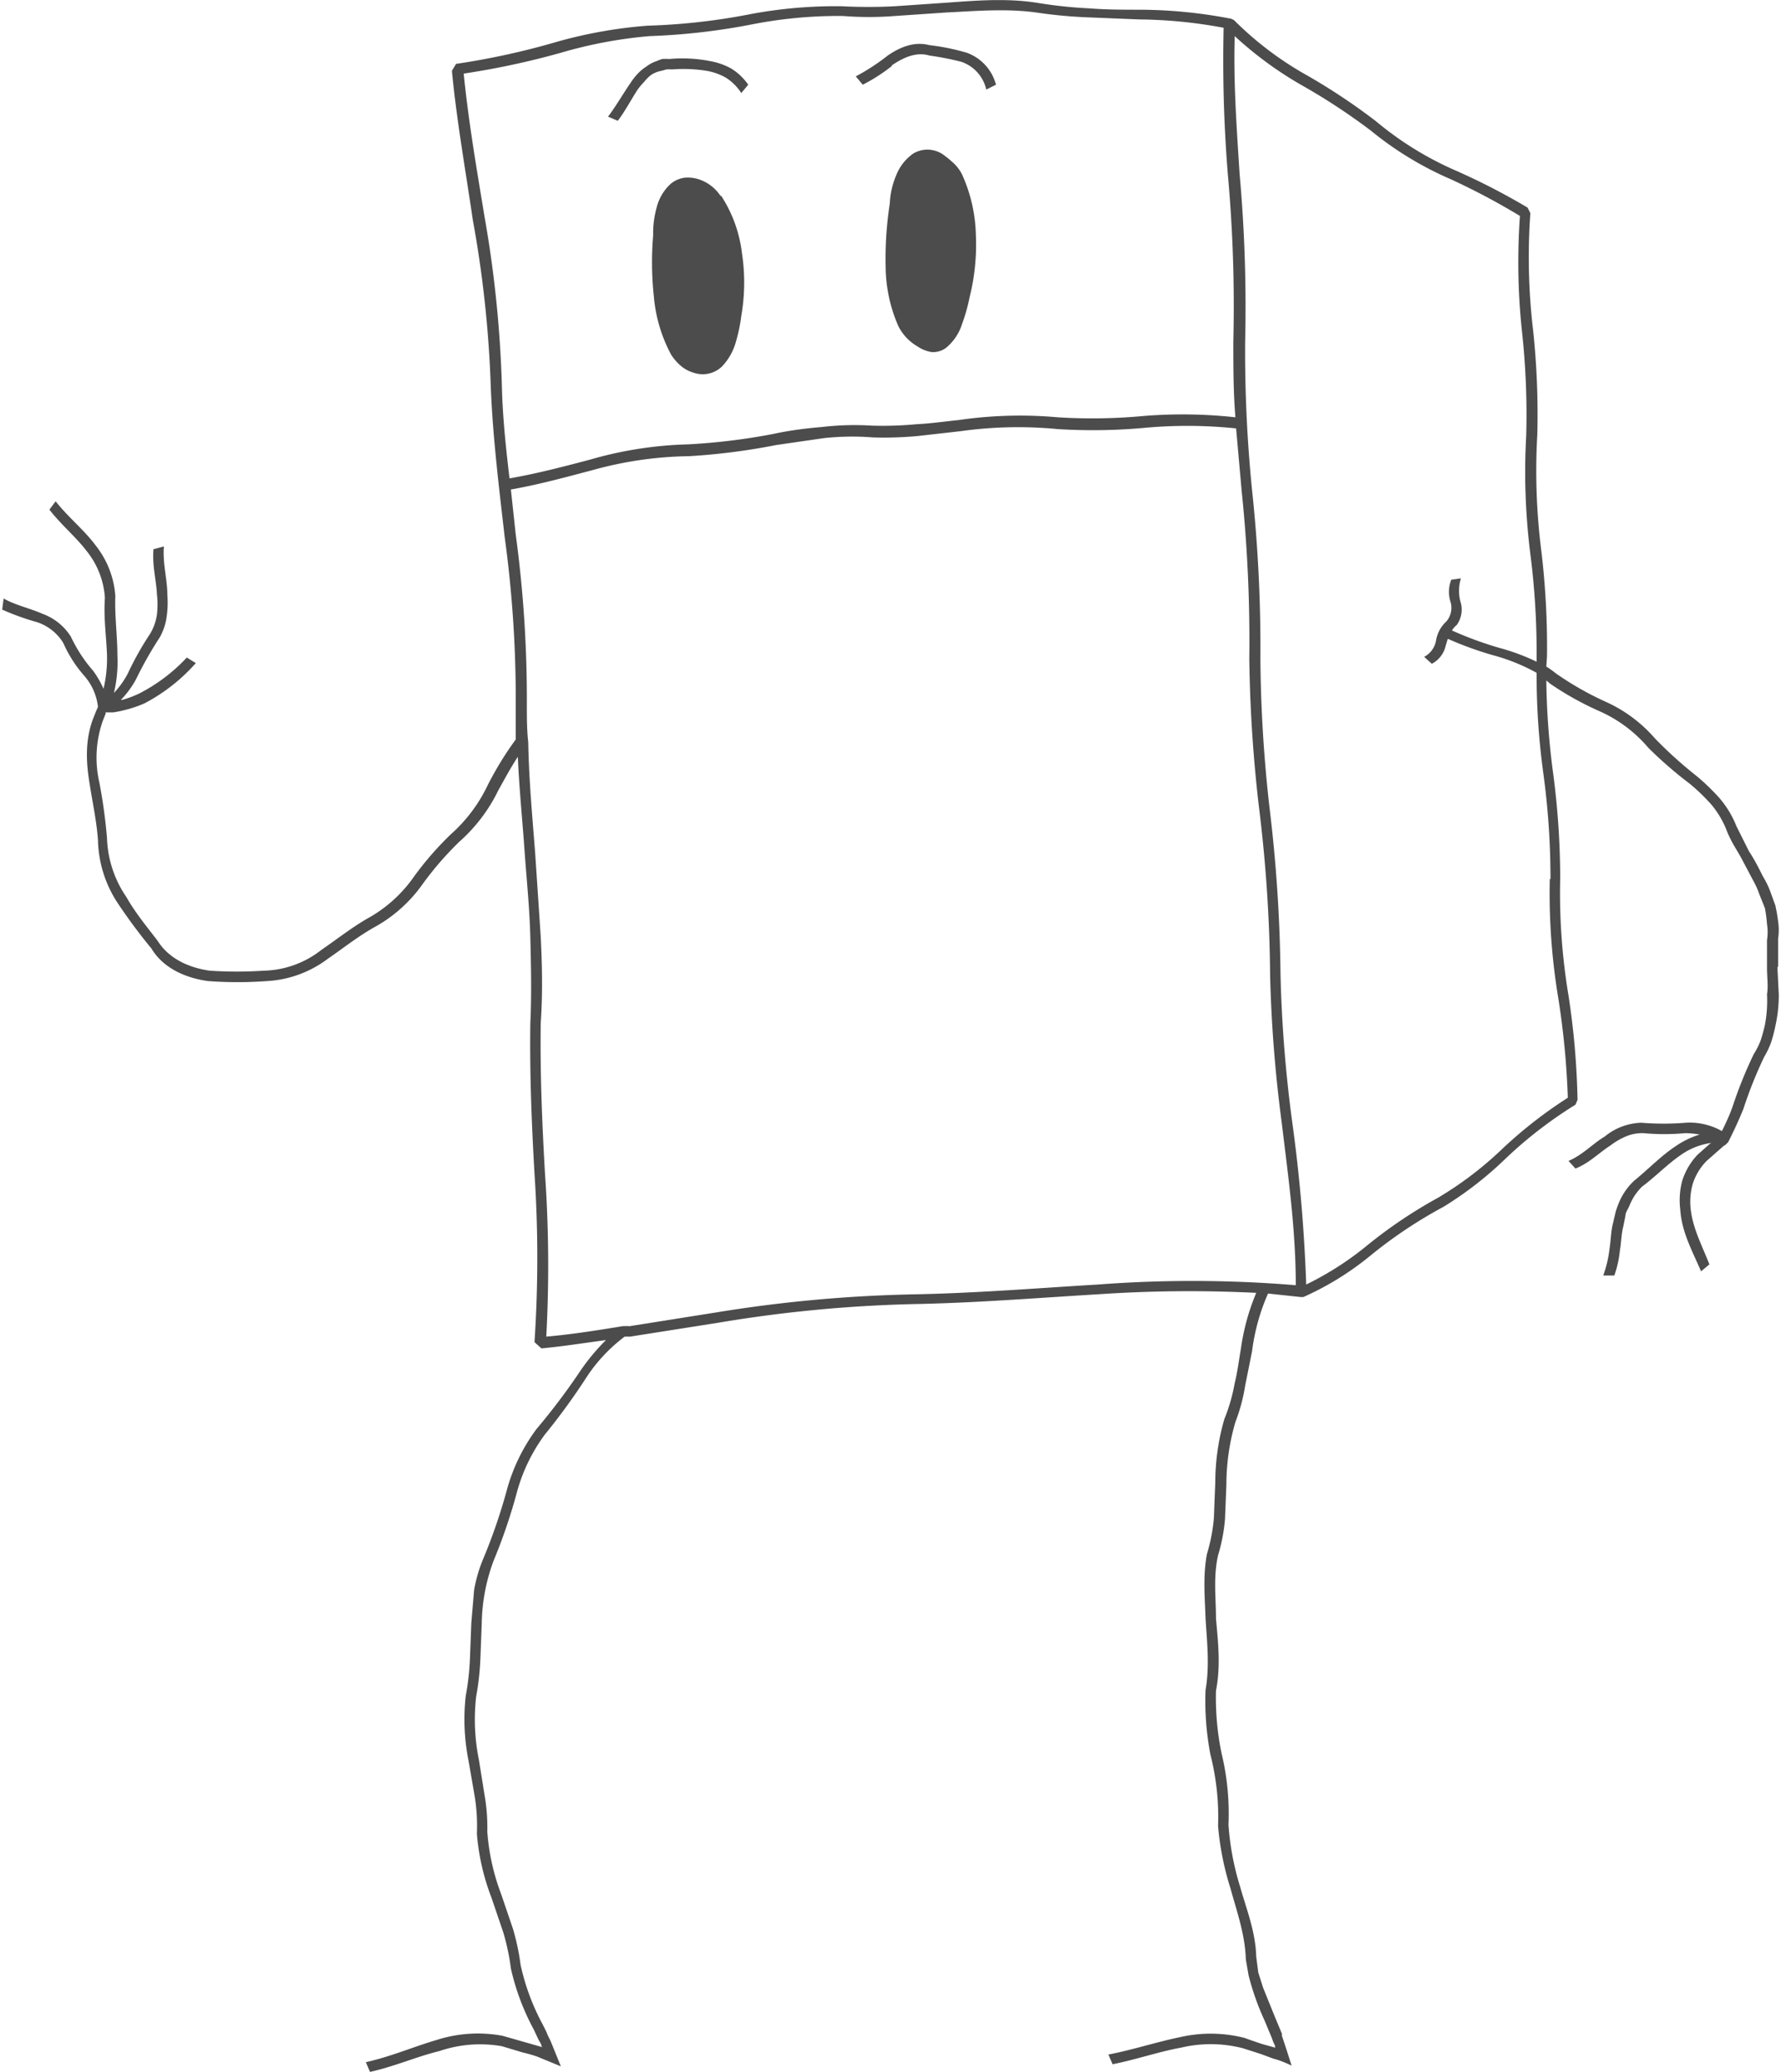 <svg id="Layer_1" data-name="Layer 1" xmlns="http://www.w3.org/2000/svg" width="341.8" height="397.4" viewBox="0 0 256 298.38"><defs><style>.cls-1{fill:#4c4c4c}</style></defs><title>server</title><path class="cls-1" d="M103.5 28.2a6 6 0 0 0-3.2-2.4 5.1 5.1 0 0 0-2-.2 3.9 3.9 0 0 0-2 .9 6.9 6.9 0 0 0-2 3.4 13.8 13.8 0 0 0-.5 4 46.2 46.2 0 0 0 .1 8.8 21.6 21.6 0 0 0 2.5 8.4 7.6 7.6 0 0 0 1.4 1.6 5 5 0 0 0 1.9 1 4 4 0 0 0 4-.9 8.3 8.3 0 0 0 2-3.5 23.1 23.1 0 0 0 .8-3.8 28 28 0 0 0 .1-9 19.3 19.3 0 0 0-3-8.3zm34.8-3.1a6 6 0 0 0-1.2-1.6l-.8-.7-.8-.6a4 4 0 0 0-4.2-.1 6.9 6.9 0 0 0-2.5 3.2 11.5 11.5 0 0 0-.9 4 51.5 51.5 0 0 0-.6 9 21.7 21.7 0 0 0 1.8 8.6 7 7 0 0 0 2.8 3 5 5 0 0 0 2 .8 3.1 3.1 0 0 0 2.1-.6 7.3 7.3 0 0 0 2.3-3.4 25.9 25.9 0 0 0 1.1-3.9 31.1 31.1 0 0 0 .9-9 22.3 22.3 0 0 0-2-8.7zM91.5 13a8.4 8.4 0 0 1 1-1.2 5.1 5.1 0 0 1 1-1 3.9 3.9 0 0 1 1.5-.6l.7-.2a5 5 0 0 1 .8 0 21.1 21.1 0 0 1 5 .2 8.5 8.5 0 0 1 2.8 1 7.4 7.4 0 0 1 2.2 2.2l1-1.2a8.3 8.3 0 0 0-2.4-2.3 9.7 9.7 0 0 0-3.1-1.1 20.6 20.6 0 0 0-5.9-.3 5.7 5.7 0 0 0-1 0 6.9 6.9 0 0 0-.8.3 5 5 0 0 0-1.5.8 6.3 6.3 0 0 0-1.3 1.1 8.9 8.9 0 0 0-1 1.3c-1.1 1.6-2 3.2-3.2 4.8l1.4.6c1-1.3 1.9-3 2.8-4.4zm36.7-3.6c1.5-1 3.4-2 5.4-1.4a40.8 40.8 0 0 1 4.6.9 5.5 5.5 0 0 1 3.6 4l1.4-.7a6.7 6.7 0 0 0-4.2-4.6 32 32 0 0 0-5.4-1.1c-2.3-.6-4.4.4-6 1.5a30.7 30.7 0 0 1-4.6 3l1 1.2a24.6 24.6 0 0 0 4.2-2.7z"/><path class="cls-1" d="M255.9 139.2v-4a8.4 8.4 0 0 0 0-2.5 22.2 22.2 0 0 0-.4-2.3l-.8-2.2a13.3 13.3 0 0 0-1-2c-.6-1.2-1.2-2.4-2-3.6l-.9-1.8-.9-1.8a14.3 14.3 0 0 0-2.4-4 31.4 31.4 0 0 0-3.3-3.2 61.2 61.2 0 0 1-6-5.4 20.6 20.6 0 0 0-7.3-5.4 45 45 0 0 1-7-4 14.3 14.3 0 0 0-1.4-1l.1-1.5a116.8 116.8 0 0 0-.8-15 91.7 91.7 0 0 1-.6-16.9 114.2 114.2 0 0 0-.6-15 89.6 89.6 0 0 1-.4-16.9l-.4-.8a96.5 96.5 0 0 0-10.5-5.4 47.3 47.3 0 0 1-11.3-7 88.7 88.7 0 0 0-9.9-6.6 48 48 0 0 1-10.6-8l-.4-.2a70.5 70.5 0 0 0-13.2-1.3c-2.4 0-4.8 0-7.3-.2a65 65 0 0 1-7.5-.8c-4.5-.7-9-.3-13.2 0l-7.3.5a73.3 73.3 0 0 1-7.6 0A66.7 66.7 0 0 0 108 2a91 91 0 0 1-15 1.7A66.6 66.6 0 0 0 80 6a108.1 108.1 0 0 1-14.6 3.2l-.6 1c.7 7.3 2 14.5 3 21.4a163.4 163.4 0 0 1 2.6 24.1c.3 7.4 1.2 14.6 2 21.6a172.3 172.3 0 0 1 1.6 24.2v5a47.8 47.8 0 0 0-4 6.5 22.3 22.3 0 0 1-5.4 7.2 46 46 0 0 0-5.3 6.1 19.7 19.7 0 0 1-6.7 6c-2.4 1.4-4.4 3-6.6 4.5a13.9 13.9 0 0 1-8.3 3 59.1 59.1 0 0 1-7.8 0c-2.8-.4-5.8-1.6-7.5-4.3-1.6-2.1-3.2-4-4.5-6.3a15.9 15.9 0 0 1-2.8-8.5 75.4 75.4 0 0 0-1.1-8 16 16 0 0 1 .5-8.9l.4-1v-.2H16a15.2 15.2 0 0 0 1.5-.3 17.3 17.3 0 0 0 3-1 25.9 25.9 0 0 0 7.4-5.8l-1.3-.8a24.8 24.8 0 0 1-6.7 5.1 14.4 14.4 0 0 1-2.6 1h-.2a13.6 13.6 0 0 0 2.2-3 54.4 54.4 0 0 1 3.4-6 8.3 8.3 0 0 0 1-3 14 14 0 0 0 .1-3.1c0-2.3-.7-4.5-.5-7l-1.5.4c-.2 2.4.4 4.4.5 6.5a13.1 13.1 0 0 1 0 2.9 7.5 7.5 0 0 1-1 2.8 43.9 43.9 0 0 0-3.2 5.7 12.5 12.5 0 0 1-2 2.8 19.3 19.3 0 0 0 .5-5.4c0-2.8-.4-5.6-.3-8.6a13.2 13.2 0 0 0-2.8-7.2c-1.7-2.3-3.9-4-5.8-6.4l-.9 1.2c1.8 2.3 3.8 3.9 5.4 6a12 12 0 0 1 2.6 6.7c-.2 2.9.2 5.5.3 8.2a19 19 0 0 1-.5 4.9 14 14 0 0 0-1.5-2.6 20.8 20.8 0 0 1-3.2-4.9 8.1 8.1 0 0 0-4.1-3.3C4 87.6 2 87.2.2 86.2L0 87.8a37 37 0 0 0 5 1.8 7 7 0 0 1 3.8 3 18.4 18.4 0 0 0 3 4.7 8.2 8.2 0 0 1 2 4.5l-.3.7-.4 1c-1.2 3.2-1 6.4-.5 9.4.4 2.6 1 5.3 1.2 8.1a17.1 17.1 0 0 0 2.8 9 78.8 78.8 0 0 0 4.9 6.6c1.8 3 5.2 4.3 8.2 4.7a57.6 57.6 0 0 0 8.4 0 16 16 0 0 0 8.8-3.2c2.2-1.5 4.3-3.2 6.8-4.6a20.7 20.7 0 0 0 6.9-6.2 46.6 46.6 0 0 1 5.3-6.1 23.6 23.6 0 0 0 5.6-7.4c.9-1.6 1.8-3.3 2.8-4.8.2 4.7.7 9.5 1 14 .3 4 .7 8 .8 12s.2 8.2 0 12.4c-.1 7.4.2 14.6.6 21.6a182.2 182.2 0 0 1 0 24.3l1 .9c3.2-.3 6.3-.8 9.3-1.2a30.4 30.4 0 0 0-3.6 4.3 94.7 94.7 0 0 1-6.4 8.5 26.3 26.3 0 0 0-4.2 8.5 81.3 81.3 0 0 1-3.4 10A20.8 20.8 0 0 0 68 229l-.4 4.7-.2 5.2a36.8 36.8 0 0 1-.6 5.3 30.4 30.4 0 0 0 .4 9.4l.9 5.2a27 27 0 0 1 .3 5.3 32.9 32.9 0 0 0 2.1 9.2l1.7 5a32.7 32.7 0 0 1 1.1 5.2 33.9 33.9 0 0 0 3.3 8.8l.7 1.5.3.5.1.3c0 .1.2.3 0 .2l-5.6-1.6a19.5 19.5 0 0 0-9.5.6c-3.4 1-6.6 2.4-10.2 3.2l.6 1.4c3.6-.8 6.7-2.2 10-3a18.2 18.2 0 0 1 9-.7l3 .9a20.6 20.6 0 0 1 2.1.6l1.7.7 1.7.7-1.5-3.7-.4-.8-.2-.5-.5-1a32.6 32.6 0 0 1-3.2-8.6 33.2 33.2 0 0 0-1.1-5.2l-1.7-5a31.7 31.7 0 0 1-2-9 26.8 26.8 0 0 0-.4-5.3l-.8-5a29.2 29.2 0 0 1-.4-9.2 38 38 0 0 0 .6-5.3l.2-5.2a27 27 0 0 1 1.7-9 79.4 79.4 0 0 0 3.4-10 25 25 0 0 1 4-8.2 93.3 93.3 0 0 0 6.1-8.4 23.3 23.3 0 0 1 5.4-5.7h.8l12.7-2a196.6 196.6 0 0 1 29-2.7c8.8-.2 17.4-.9 25.8-1.4a194.6 194.6 0 0 1 22.7-.2 32 32 0 0 0-2.2 8c-.3 1.7-.5 3.4-.9 5a26 26 0 0 1-1.5 5.2 33 33 0 0 0-1.3 9.1l-.2 5.1a25 25 0 0 1-1 5.2c-.6 3.2-.3 6.3-.2 9.3.2 3.3.6 6.8 0 10.3a40.5 40.5 0 0 0 .7 9.3 36.5 36.5 0 0 1 1.1 10.3 41.3 41.3 0 0 0 1.8 9c.9 3.3 2.1 6.6 2.2 10.2l.4 2.3a37.5 37.5 0 0 0 2.3 6.5l1 2.4.3.8.2.4v.2s.1.2 0 .1l-1.8-.5a78 78 0 0 1-2.6-.9 19.8 19.8 0 0 0-9.3-.1c-3.4.7-6.7 1.8-10.3 2.5l.6 1.4c3.5-.7 6.6-1.8 9.9-2.4a18.5 18.5 0 0 1 8.9.1l2.5.8 1.9.7c.8.2 1.8.6 2.6 1l-.8-2.5-.4-1.2-.2-.6v-.3l-1-2.4-1.7-4.2-.7-2.2-.3-2.3c-.1-3.6-1.4-6.8-2.3-10a39.2 39.2 0 0 1-1.7-9 36.9 36.9 0 0 0-1-10.3 39.4 39.4 0 0 1-.8-9c.7-3.6.3-7 0-10.4 0-3-.4-6 .3-9.1a25.2 25.2 0 0 0 1-5.2l.2-5a32.2 32.2 0 0 1 1.3-9 25.5 25.5 0 0 0 1.4-5.2l1-5a29.8 29.8 0 0 1 2.3-8.3l4.7.5h.4a42.4 42.4 0 0 0 9.7-6 66.3 66.3 0 0 1 10.5-7 52.1 52.1 0 0 0 9-7 61.5 61.5 0 0 1 10-7.7l.3-.7a113 113 0 0 0-1.3-15 89.8 89.8 0 0 1-1.2-16.9 115.8 115.8 0 0 0-1-15 110.1 110.1 0 0 1-1-13.5l.6.5a43.9 43.9 0 0 0 7 3.9 19.7 19.7 0 0 1 7.1 5.3 58.7 58.7 0 0 0 6 5.2 28.4 28.4 0 0 1 3.1 3 13.3 13.3 0 0 1 2.3 4 18.8 18.8 0 0 0 .9 1.8l1 1.7 1.8 3.4a12.2 12.2 0 0 1 .9 2l.8 2a20 20 0 0 1 .3 2.3 7.3 7.3 0 0 1 0 2.3v4c0 1.4.2 2.6 0 3.8a18.6 18.6 0 0 1-.3 4.4 24 24 0 0 1-.6 2.2 10.7 10.7 0 0 1-1 2 61.6 61.6 0 0 0-3 7.4c-.4 1.2-1 2.5-1.6 3.7a9.4 9.4 0 0 0-5.2-1.2 39.5 39.5 0 0 1-6.4 0 8.7 8.7 0 0 0-5.3 2c-1.7 1-3.1 2.6-5.2 3.5l1 1.1c2-.8 3.3-2.2 5-3.3a10.7 10.7 0 0 1 2.2-1.3 6.1 6.1 0 0 1 2.6-.5 32.5 32.5 0 0 0 6 0 12.5 12.5 0 0 1 2.1.2 12.6 12.6 0 0 0-3.5 1.7c-2.1 1.4-3.8 3.2-6 5a9.2 9.2 0 0 0-2 2.8 14.4 14.4 0 0 0-.6 1.6l-.4 1.7c-.3 1.2-.3 2.5-.5 3.7a16.4 16.4 0 0 1-.9 3.8h1.6a15.2 15.2 0 0 0 .8-3.6c.2-1.1.2-2.4.5-3.5l.3-1.5c0-.5.4-1 .6-1.5a7.8 7.8 0 0 1 1.8-2.7c2-1.5 3.5-3.1 5.5-4.5a10 10 0 0 1 4.5-1.8l-.2.1-1.8 1.6a9.7 9.7 0 0 0-2.2 3.7 10.8 10.8 0 0 0-.3 4.2c.2 3.2 1.7 5.9 3 8.9l1.2-1c-1.1-2.8-2.4-5.2-2.7-8a9.4 9.4 0 0 1 .3-3.6 8.3 8.3 0 0 1 2-3.3l1.7-1.5.8-.7.2-.1.4-.4.3-.6a58 58 0 0 0 1.9-4.2 61.8 61.8 0 0 1 3-7.5 12.3 12.3 0 0 0 1-2.1 22.1 22.1 0 0 0 .6-2.3 20.6 20.6 0 0 0 .5-4.5l-.2-4zM72 55.5a167.3 167.3 0 0 0-2.5-24.3c-1.1-6.7-2.3-13.6-3-20.6a114.9 114.9 0 0 0 14-3 65 65 0 0 1 12.8-2.4 93.7 93.7 0 0 0 14.8-1.7 65 65 0 0 1 13-1.2c2.6.2 5 .2 7.6 0l7.3-.5c4.2-.2 8.6-.6 13 0a68 68 0 0 0 7.5.7l7.4.3A68.9 68.9 0 0 1 176 4a204.2 204.2 0 0 0 .6 21 210.6 210.6 0 0 1 .8 24.2c0 3.6 0 7.3.3 10.9a70.1 70.1 0 0 0-13.1-.2 80 80 0 0 1-12.5.2 61.2 61.2 0 0 0-14.3.4c-2 .2-4 .5-6.1.6a51.1 51.1 0 0 1-6.4.2 40.6 40.6 0 0 0-7.2.2c-2.4.2-4.7.5-7 1A90.4 90.4 0 0 1 98.8 64a55.6 55.6 0 0 0-14.1 2.2c-3.8 1-7.6 2-11.6 2.7-.5-4.3-1-8.8-1.1-13.4zM157.9 185c-8.4.5-17 1.2-25.8 1.4A201 201 0 0 0 103 189l-12.6 2a6.6 6.6 0 0 0-1 0c-3.7.6-7.4 1.2-11 1.5a191.1 191.1 0 0 0-.2-23.7c-.4-7-.7-14.2-.6-21.5.3-4.2.2-8.4 0-12.4l-.8-12c-.4-5.2-.9-10.5-1-16-.2-1.8-.2-3.6-.2-5.5A176.6 176.6 0 0 0 74 77l-.7-6.5c4-.7 8-1.8 11.8-2.8a54.3 54.3 0 0 1 13.9-2 93.5 93.5 0 0 0 12.5-1.6l6.9-1a38.1 38.1 0 0 1 7.1-.1 53.5 53.5 0 0 0 6.4-.2l6.2-.7a59.6 59.6 0 0 1 14-.3 81.8 81.8 0 0 0 12.7-.2 68 68 0 0 1 13 .1l.8 9a209 209 0 0 1 1.1 24.2 206.2 206.2 0 0 0 1.4 21.4 209.2 209.2 0 0 1 1.6 24.2 198.5 198.5 0 0 0 1.7 21.4c.9 7.5 2 15.2 2 23.2a181 181 0 0 0-28.5-.1zm65.1-58.4a92.1 92.1 0 0 0 1.2 17 116.8 116.8 0 0 1 1.4 14.5 64 64 0 0 0-9.8 7.7 51 51 0 0 1-8.9 6.7 68.3 68.3 0 0 0-10.5 7.1 44.6 44.6 0 0 1-8.5 5.4 227.7 227.7 0 0 0-2-23.3 192.8 192.8 0 0 1-1.7-21.3 216.8 216.8 0 0 0-1.6-24.2 202.2 202.2 0 0 1-1.3-21.3 214.3 214.3 0 0 0-1.2-24.3 201 201 0 0 1-1-21.3 214.2 214.2 0 0 0-.8-24.3c-.4-6.4-.9-13-.7-19.8a53 53 0 0 0 9.7 7.1 89.9 89.9 0 0 1 9.9 6.5 48.5 48.5 0 0 0 11.5 7 100.4 100.4 0 0 1 10 5.3 94.3 94.3 0 0 0 .3 16.7 110 110 0 0 1 .6 15 94.4 94.4 0 0 0 .6 17 111 111 0 0 1 .9 14.9v.6a31.1 31.1 0 0 0-5.4-2 51.7 51.7 0 0 1-6.8-2.5 3.4 3.4 0 0 1 .7-.8 3.8 3.8 0 0 0 .6-3.1 6 6 0 0 1 0-3.6l-1.4.2a4.8 4.8 0 0 0-.1 3.2 3 3 0 0 1-.6 2.8 4.8 4.8 0 0 0-1.5 2.8 3.3 3.3 0 0 1-1.7 2.3l1.1 1a3.9 3.9 0 0 0 2-2.6l.3-1a49.8 49.8 0 0 0 7 2.5 27.6 27.6 0 0 1 5.8 2.4 104.8 104.8 0 0 0 1 14.7 112 112 0 0 1 1 15z"/></svg>